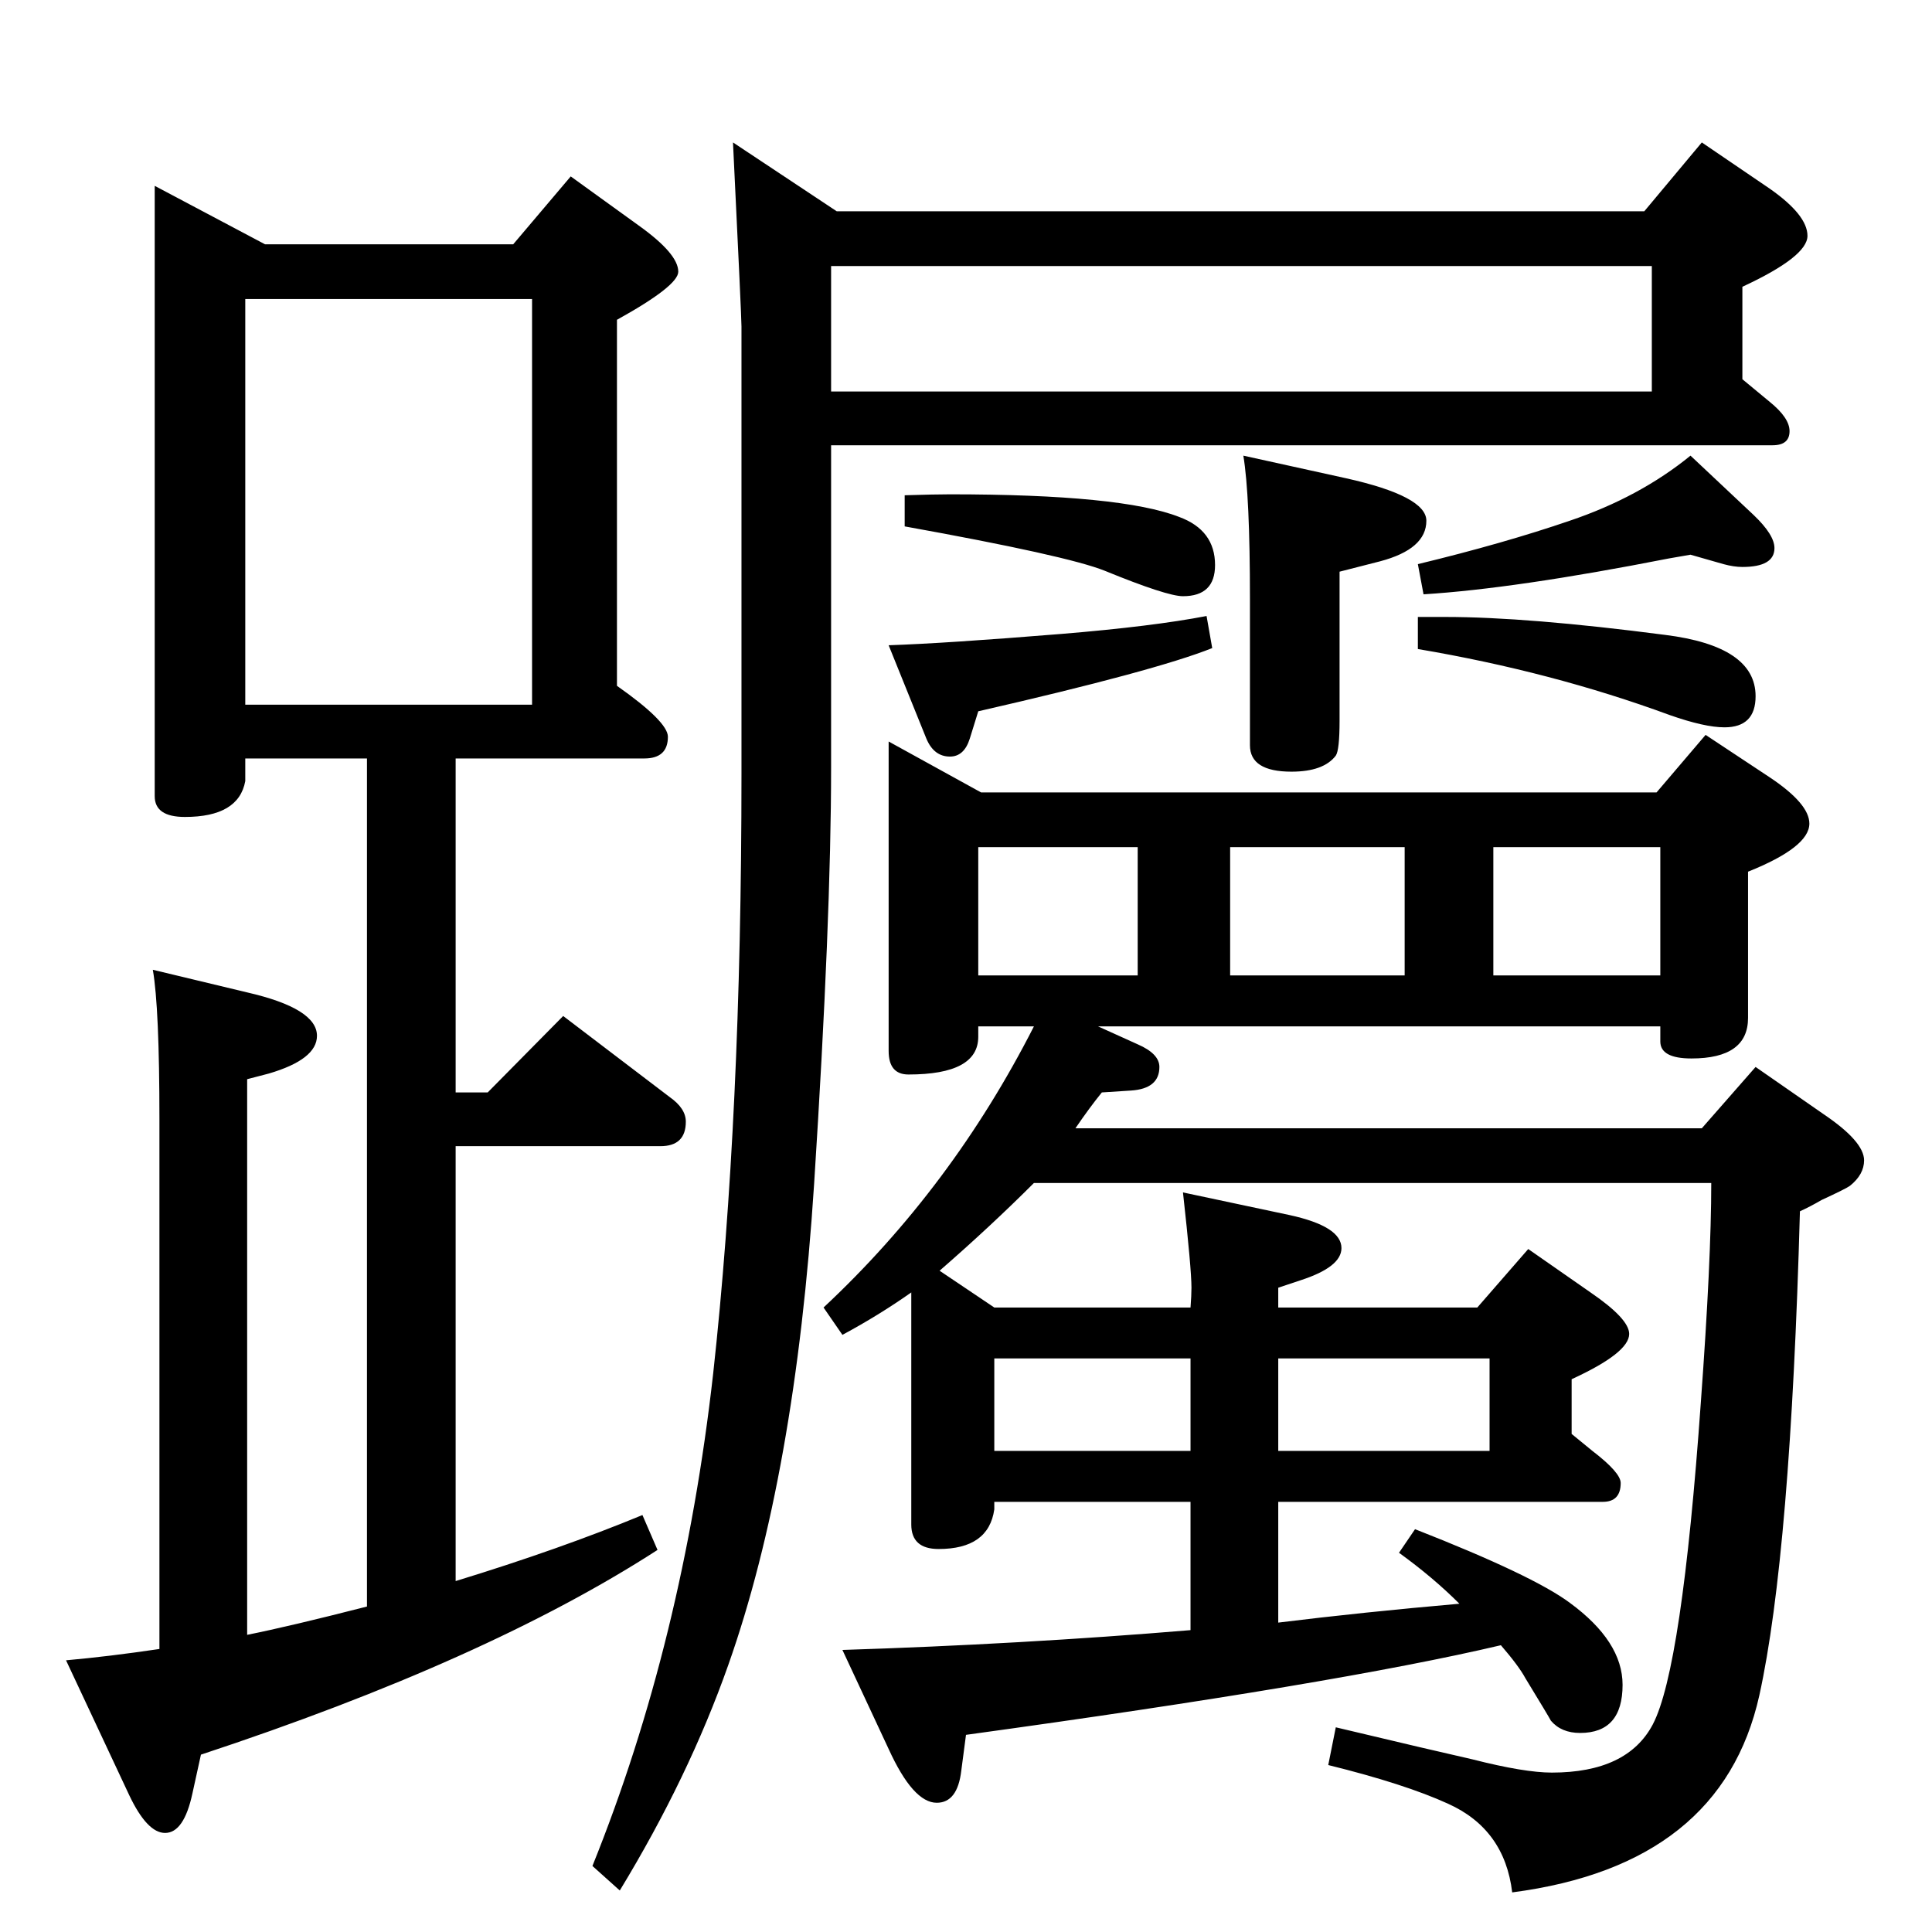 <?xml version="1.0" standalone="no"?>
<!DOCTYPE svg PUBLIC "-//W3C//DTD SVG 1.1//EN" "http://www.w3.org/Graphics/SVG/1.1/DTD/svg11.dtd" >
<svg xmlns="http://www.w3.org/2000/svg" xmlns:xlink="http://www.w3.org/1999/xlink" version="1.1" viewBox="0 -410 2048 2048">
  <g transform="matrix(1 0 0 -1 0 1638)">
   <path fill="currentColor"
d="M1547 348q-28 28 -64 54l17 25q125 -49 164 -78q56 -41 56 -87q0 -51 -45 -51q-20 0 -31 13q-2 4 -27 45q-7 13 -26 35q-174 -41 -567 -95l-5 -38q-4 -34 -26 -34q-25 0 -51 57l-49 105q189 6 369 21v136h-208v-8q-6 -42 -59 -42q-29 0 -29 26v246q-34 -24 -73 -45
l-20 29q136 127 223 298h-59v-11q0 -40 -74 -40q-21 0 -21 25v328l98 -54h716l52 61l68 -45q42 -28 42 -49q0 -25 -65 -51v-155q0 -43 -60 -43q-33 0 -33 18v16h-596l42 -19q23 -10 23 -24q0 -23 -30 -25l-31 -2q-13 -16 -28 -38h664l57 65l72 -50q43 -29 43 -49
q0 -15 -15 -27q-4 -3 -30 -15q-12 -7 -23 -12q-10 -363 -43 -513q-40 -180 -262 -209q-8 67 -68 94q-46 21 -127 41l8 40q105 -25 145 -34q55 -14 84 -14q80 0 107 51q31 59 51 342q11 150 11 232h-718q-46 -46 -100 -93l58 -39h208q1 13 1 21q0 20 -9 101l113 -24
q55 -12 55 -35q0 -20 -43 -34l-24 -8v-21h211l54 62l66 -46q41 -28 41 -44q0 -20 -61 -48v-58l22 -18q30 -23 30 -34q0 -20 -19 -20h-344v-128q89 11 192 20zM1206 1014v136h-169v-136h169zM1304 1150v-136h185v136h-185zM1262 608h-208v-98h208v98zM1355 608v-98h224v98
h-224zM1583 1014h177v136h-177v-136zM881 1576v-342q0 -160 -18 -441q-20 -309 -91 -510q-42 -119 -115 -239l-29 26q96 238 128 522q30 273 30 635v475q0 10 -9 195l110 -73h856l61 73l72 -49q40 -28 40 -50t-69 -54v-98l29 -24q21 -17 21 -31q0 -15 -18 -15h-998z
M881 1633h870v133h-870v-133zM1792 1460l-23 -4q-163 -32 -260 -38l-6 32q91 22 161 46q74 25 128 69l67 -63q22 -21 22 -35q0 -20 -34 -20q-9 0 -20 3zM1503 1394h29q87 0 233 -19q96 -12 96 -65q0 -33 -33 -33q-21 0 -58 13q-125 46 -267 70v34zM1037 1294l-9 -29
q-6 -19 -21 -19q-17 0 -25 19l-40 99q60 2 183 12q97 8 154 19l6 -34q-60 -24 -248 -67zM959 1523q32 1 48 1q182 0 243 -24q38 -14 38 -51q0 -33 -34 -33q-17 0 -83 27q-40 16 -212 47v33zM1318 1565l109 -24q85 -19 85 -45q0 -30 -49 -43l-43 -11v-158q0 -31 -4 -37
q-13 -17 -47 -17q-44 0 -44 28v155q0 110 -7 152zM389 345v899h-129v-24q-7 -38 -64 -38q-32 0 -32 22v647l117 -62h263l61 72l72 -52q42 -30 42 -49q0 -15 -65 -51v-388q54 -38 54 -54q0 -23 -25 -23h-200v-354h34l80 81l113 -86q17 -12 17 -26q0 -26 -27 -26h-217v-461
q111 34 198 70l16 -37q-181 -117 -484 -217l-9 -41q-9 -42 -29 -42q-19 0 -38 40l-67 143q45 4 99 12v561q0 119 -7 159l100 -24q74 -17 74 -46q0 -25 -51 -40l-23 -6v-589q45 9 127 30zM260 1301h304v430h-304v-430z" />
  </g>

</svg>
